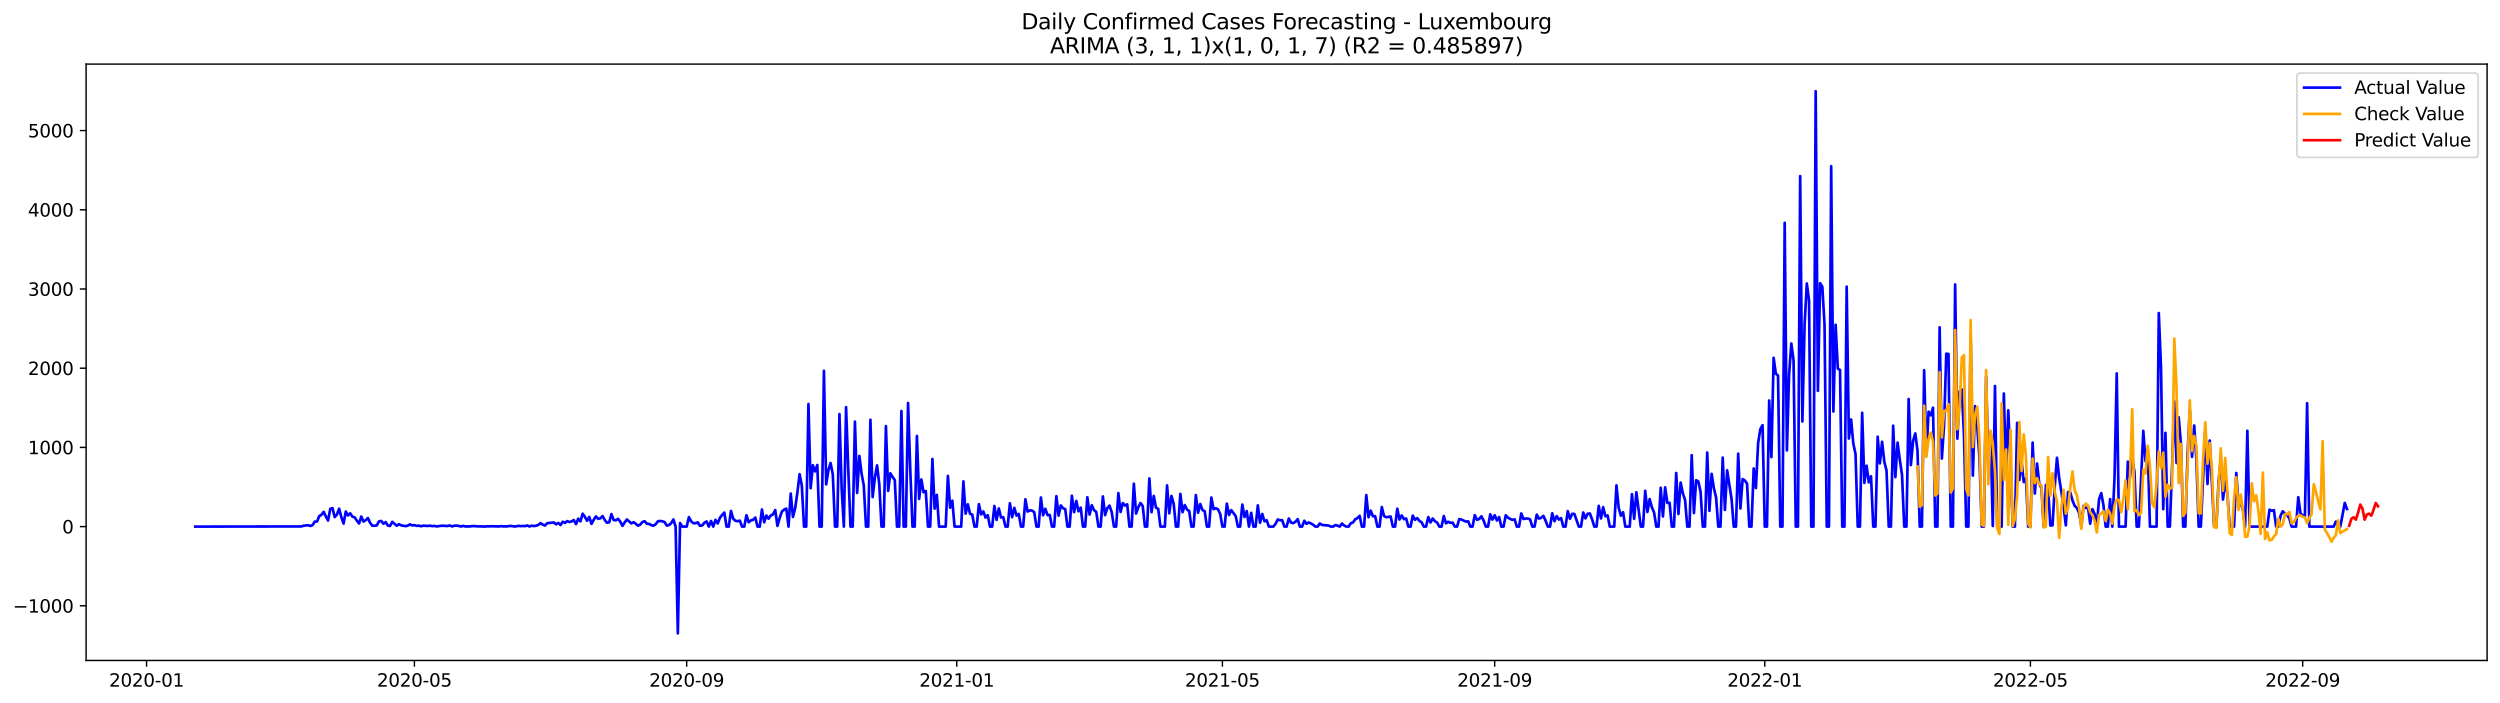 <?xml version="1.0" encoding="utf-8" standalone="no"?>
<!DOCTYPE svg PUBLIC "-//W3C//DTD SVG 1.1//EN"
  "http://www.w3.org/Graphics/SVG/1.1/DTD/svg11.dtd">
<svg xmlns:xlink="http://www.w3.org/1999/xlink" width="1394.43pt" height="392.274pt" viewBox="0 0 1394.43 392.274" xmlns="http://www.w3.org/2000/svg" version="1.1">
 <defs>
  <style type="text/css">*{stroke-linejoin: round; stroke-linecap: butt}</style>
 </defs>
 <g id="figure_1">
  <g id="patch_1">
   <path d="M 0 392.274 
L 1394.43 392.274 
L 1394.43 0 
L 0 0 
z
" style="fill: #ffffff"/>
  </g>
  <g id="axes_1">
   <g id="patch_2">
    <path d="M 48.03 368.396 
L 1387.23 368.396 
L 1387.23 35.755 
L 48.03 35.755 
z
" style="fill: #ffffff"/>
   </g>
   <g id="matplotlib.axis_1">
    <g id="xtick_1">
     <g id="line2d_1">
      <defs>
       <path id="m4e2fe76918" d="M 0 0 
L 0 3.5 
" style="stroke: #000000; stroke-width: 0.8"/>
      </defs>
      <g>
       <use xlink:href="#m4e2fe76918" x="81.738" y="368.396" style="stroke: #000000; stroke-width: 0.8"/>
      </g>
     </g>
     <g id="text_1">
      <!-- 2020-01 -->
      <g transform="translate(60.847 382.994)scale(0.1 -0.1)">
       <defs>
        <path id="DejaVuSans-32" d="M 1228 531 
L 3431 531 
L 3431 0 
L 469 0 
L 469 531 
Q 828 903 1448 1529 
Q 2069 2156 2228 2338 
Q 2531 2678 2651 2914 
Q 2772 3150 2772 3378 
Q 2772 3750 2511 3984 
Q 2250 4219 1831 4219 
Q 1534 4219 1204 4116 
Q 875 4013 500 3803 
L 500 4441 
Q 881 4594 1212 4672 
Q 1544 4750 1819 4750 
Q 2544 4750 2975 4387 
Q 3406 4025 3406 3419 
Q 3406 3131 3298 2873 
Q 3191 2616 2906 2266 
Q 2828 2175 2409 1742 
Q 1991 1309 1228 531 
z
" transform="scale(0.016)"/>
        <path id="DejaVuSans-30" d="M 2034 4250 
Q 1547 4250 1301 3770 
Q 1056 3291 1056 2328 
Q 1056 1369 1301 889 
Q 1547 409 2034 409 
Q 2525 409 2770 889 
Q 3016 1369 3016 2328 
Q 3016 3291 2770 3770 
Q 2525 4250 2034 4250 
z
M 2034 4750 
Q 2819 4750 3233 4129 
Q 3647 3509 3647 2328 
Q 3647 1150 3233 529 
Q 2819 -91 2034 -91 
Q 1250 -91 836 529 
Q 422 1150 422 2328 
Q 422 3509 836 4129 
Q 1250 4750 2034 4750 
z
" transform="scale(0.016)"/>
        <path id="DejaVuSans-2d" d="M 313 2009 
L 1997 2009 
L 1997 1497 
L 313 1497 
L 313 2009 
z
" transform="scale(0.016)"/>
        <path id="DejaVuSans-31" d="M 794 531 
L 1825 531 
L 1825 4091 
L 703 3866 
L 703 4441 
L 1819 4666 
L 2450 4666 
L 2450 531 
L 3481 531 
L 3481 0 
L 794 0 
L 794 531 
z
" transform="scale(0.016)"/>
       </defs>
       <use xlink:href="#DejaVuSans-32"/>
       <use xlink:href="#DejaVuSans-30" x="63.623"/>
       <use xlink:href="#DejaVuSans-32" x="127.246"/>
       <use xlink:href="#DejaVuSans-30" x="190.869"/>
       <use xlink:href="#DejaVuSans-2d" x="254.492"/>
       <use xlink:href="#DejaVuSans-30" x="290.576"/>
       <use xlink:href="#DejaVuSans-31" x="354.199"/>
      </g>
     </g>
    </g>
    <g id="xtick_2">
     <g id="line2d_2">
      <g>
       <use xlink:href="#m4e2fe76918" x="231.142" y="368.396" style="stroke: #000000; stroke-width: 0.8"/>
      </g>
     </g>
     <g id="text_2">
      <!-- 2020-05 -->
      <g transform="translate(210.25 382.994)scale(0.1 -0.1)">
       <defs>
        <path id="DejaVuSans-35" d="M 691 4666 
L 3169 4666 
L 3169 4134 
L 1269 4134 
L 1269 2991 
Q 1406 3038 1543 3061 
Q 1681 3084 1819 3084 
Q 2600 3084 3056 2656 
Q 3513 2228 3513 1497 
Q 3513 744 3044 326 
Q 2575 -91 1722 -91 
Q 1428 -91 1123 -41 
Q 819 9 494 109 
L 494 744 
Q 775 591 1075 516 
Q 1375 441 1709 441 
Q 2250 441 2565 725 
Q 2881 1009 2881 1497 
Q 2881 1984 2565 2268 
Q 2250 2553 1709 2553 
Q 1456 2553 1204 2497 
Q 953 2441 691 2322 
L 691 4666 
z
" transform="scale(0.016)"/>
       </defs>
       <use xlink:href="#DejaVuSans-32"/>
       <use xlink:href="#DejaVuSans-30" x="63.623"/>
       <use xlink:href="#DejaVuSans-32" x="127.246"/>
       <use xlink:href="#DejaVuSans-30" x="190.869"/>
       <use xlink:href="#DejaVuSans-2d" x="254.492"/>
       <use xlink:href="#DejaVuSans-30" x="290.576"/>
       <use xlink:href="#DejaVuSans-35" x="354.199"/>
      </g>
     </g>
    </g>
    <g id="xtick_3">
     <g id="line2d_3">
      <g>
       <use xlink:href="#m4e2fe76918" x="383.015" y="368.396" style="stroke: #000000; stroke-width: 0.8"/>
      </g>
     </g>
     <g id="text_3">
      <!-- 2020-09 -->
      <g transform="translate(362.123 382.994)scale(0.1 -0.1)">
       <defs>
        <path id="DejaVuSans-39" d="M 703 97 
L 703 672 
Q 941 559 1184 500 
Q 1428 441 1663 441 
Q 2288 441 2617 861 
Q 2947 1281 2994 2138 
Q 2813 1869 2534 1725 
Q 2256 1581 1919 1581 
Q 1219 1581 811 2004 
Q 403 2428 403 3163 
Q 403 3881 828 4315 
Q 1253 4750 1959 4750 
Q 2769 4750 3195 4129 
Q 3622 3509 3622 2328 
Q 3622 1225 3098 567 
Q 2575 -91 1691 -91 
Q 1453 -91 1209 -44 
Q 966 3 703 97 
z
M 1959 2075 
Q 2384 2075 2632 2365 
Q 2881 2656 2881 3163 
Q 2881 3666 2632 3958 
Q 2384 4250 1959 4250 
Q 1534 4250 1286 3958 
Q 1038 3666 1038 3163 
Q 1038 2656 1286 2365 
Q 1534 2075 1959 2075 
z
" transform="scale(0.016)"/>
       </defs>
       <use xlink:href="#DejaVuSans-32"/>
       <use xlink:href="#DejaVuSans-30" x="63.623"/>
       <use xlink:href="#DejaVuSans-32" x="127.246"/>
       <use xlink:href="#DejaVuSans-30" x="190.869"/>
       <use xlink:href="#DejaVuSans-2d" x="254.492"/>
       <use xlink:href="#DejaVuSans-30" x="290.576"/>
       <use xlink:href="#DejaVuSans-39" x="354.199"/>
      </g>
     </g>
    </g>
    <g id="xtick_4">
     <g id="line2d_4">
      <g>
       <use xlink:href="#m4e2fe76918" x="533.653" y="368.396" style="stroke: #000000; stroke-width: 0.8"/>
      </g>
     </g>
     <g id="text_4">
      <!-- 2021-01 -->
      <g transform="translate(512.762 382.994)scale(0.1 -0.1)">
       <use xlink:href="#DejaVuSans-32"/>
       <use xlink:href="#DejaVuSans-30" x="63.623"/>
       <use xlink:href="#DejaVuSans-32" x="127.246"/>
       <use xlink:href="#DejaVuSans-31" x="190.869"/>
       <use xlink:href="#DejaVuSans-2d" x="254.492"/>
       <use xlink:href="#DejaVuSans-30" x="290.576"/>
       <use xlink:href="#DejaVuSans-31" x="354.199"/>
      </g>
     </g>
    </g>
    <g id="xtick_5">
     <g id="line2d_5">
      <g>
       <use xlink:href="#m4e2fe76918" x="681.822" y="368.396" style="stroke: #000000; stroke-width: 0.8"/>
      </g>
     </g>
     <g id="text_5">
      <!-- 2021-05 -->
      <g transform="translate(660.931 382.994)scale(0.1 -0.1)">
       <use xlink:href="#DejaVuSans-32"/>
       <use xlink:href="#DejaVuSans-30" x="63.623"/>
       <use xlink:href="#DejaVuSans-32" x="127.246"/>
       <use xlink:href="#DejaVuSans-31" x="190.869"/>
       <use xlink:href="#DejaVuSans-2d" x="254.492"/>
       <use xlink:href="#DejaVuSans-30" x="290.576"/>
       <use xlink:href="#DejaVuSans-35" x="354.199"/>
      </g>
     </g>
    </g>
    <g id="xtick_6">
     <g id="line2d_6">
      <g>
       <use xlink:href="#m4e2fe76918" x="833.695" y="368.396" style="stroke: #000000; stroke-width: 0.8"/>
      </g>
     </g>
     <g id="text_6">
      <!-- 2021-09 -->
      <g transform="translate(812.804 382.994)scale(0.1 -0.1)">
       <use xlink:href="#DejaVuSans-32"/>
       <use xlink:href="#DejaVuSans-30" x="63.623"/>
       <use xlink:href="#DejaVuSans-32" x="127.246"/>
       <use xlink:href="#DejaVuSans-31" x="190.869"/>
       <use xlink:href="#DejaVuSans-2d" x="254.492"/>
       <use xlink:href="#DejaVuSans-30" x="290.576"/>
       <use xlink:href="#DejaVuSans-39" x="354.199"/>
      </g>
     </g>
    </g>
    <g id="xtick_7">
     <g id="line2d_7">
      <g>
       <use xlink:href="#m4e2fe76918" x="984.334" y="368.396" style="stroke: #000000; stroke-width: 0.8"/>
      </g>
     </g>
     <g id="text_7">
      <!-- 2022-01 -->
      <g transform="translate(963.442 382.994)scale(0.1 -0.1)">
       <use xlink:href="#DejaVuSans-32"/>
       <use xlink:href="#DejaVuSans-30" x="63.623"/>
       <use xlink:href="#DejaVuSans-32" x="127.246"/>
       <use xlink:href="#DejaVuSans-32" x="190.869"/>
       <use xlink:href="#DejaVuSans-2d" x="254.492"/>
       <use xlink:href="#DejaVuSans-30" x="290.576"/>
       <use xlink:href="#DejaVuSans-31" x="354.199"/>
      </g>
     </g>
    </g>
    <g id="xtick_8">
     <g id="line2d_8">
      <g>
       <use xlink:href="#m4e2fe76918" x="1132.503" y="368.396" style="stroke: #000000; stroke-width: 0.8"/>
      </g>
     </g>
     <g id="text_8">
      <!-- 2022-05 -->
      <g transform="translate(1111.611 382.994)scale(0.1 -0.1)">
       <use xlink:href="#DejaVuSans-32"/>
       <use xlink:href="#DejaVuSans-30" x="63.623"/>
       <use xlink:href="#DejaVuSans-32" x="127.246"/>
       <use xlink:href="#DejaVuSans-32" x="190.869"/>
       <use xlink:href="#DejaVuSans-2d" x="254.492"/>
       <use xlink:href="#DejaVuSans-30" x="290.576"/>
       <use xlink:href="#DejaVuSans-35" x="354.199"/>
      </g>
     </g>
    </g>
    <g id="xtick_9">
     <g id="line2d_9">
      <g>
       <use xlink:href="#m4e2fe76918" x="1284.376" y="368.396" style="stroke: #000000; stroke-width: 0.8"/>
      </g>
     </g>
     <g id="text_9">
      <!-- 2022-09 -->
      <g transform="translate(1263.484 382.994)scale(0.1 -0.1)">
       <use xlink:href="#DejaVuSans-32"/>
       <use xlink:href="#DejaVuSans-30" x="63.623"/>
       <use xlink:href="#DejaVuSans-32" x="127.246"/>
       <use xlink:href="#DejaVuSans-32" x="190.869"/>
       <use xlink:href="#DejaVuSans-2d" x="254.492"/>
       <use xlink:href="#DejaVuSans-30" x="290.576"/>
       <use xlink:href="#DejaVuSans-39" x="354.199"/>
      </g>
     </g>
    </g>
   </g>
   <g id="matplotlib.axis_2">
    <g id="ytick_1">
     <g id="line2d_10">
      <defs>
       <path id="m602d91c4e3" d="M 0 0 
L -3.5 0 
" style="stroke: #000000; stroke-width: 0.8"/>
      </defs>
      <g>
       <use xlink:href="#m602d91c4e3" x="48.03" y="337.901" style="stroke: #000000; stroke-width: 0.8"/>
      </g>
     </g>
     <g id="text_10">
      <!-- −1000 -->
      <g transform="translate(7.2 341.701)scale(0.1 -0.1)">
       <defs>
        <path id="DejaVuSans-2212" d="M 678 2272 
L 4684 2272 
L 4684 1741 
L 678 1741 
L 678 2272 
z
" transform="scale(0.016)"/>
       </defs>
       <use xlink:href="#DejaVuSans-2212"/>
       <use xlink:href="#DejaVuSans-31" x="83.789"/>
       <use xlink:href="#DejaVuSans-30" x="147.412"/>
       <use xlink:href="#DejaVuSans-30" x="211.035"/>
       <use xlink:href="#DejaVuSans-30" x="274.658"/>
      </g>
     </g>
    </g>
    <g id="ytick_2">
     <g id="line2d_11">
      <g>
       <use xlink:href="#m602d91c4e3" x="48.03" y="293.723" style="stroke: #000000; stroke-width: 0.8"/>
      </g>
     </g>
     <g id="text_11">
      <!-- 0 -->
      <g transform="translate(34.667 297.522)scale(0.1 -0.1)">
       <use xlink:href="#DejaVuSans-30"/>
      </g>
     </g>
    </g>
    <g id="ytick_3">
     <g id="line2d_12">
      <g>
       <use xlink:href="#m602d91c4e3" x="48.03" y="249.545" style="stroke: #000000; stroke-width: 0.8"/>
      </g>
     </g>
     <g id="text_12">
      <!-- 1000 -->
      <g transform="translate(15.58 253.344)scale(0.1 -0.1)">
       <use xlink:href="#DejaVuSans-31"/>
       <use xlink:href="#DejaVuSans-30" x="63.623"/>
       <use xlink:href="#DejaVuSans-30" x="127.246"/>
       <use xlink:href="#DejaVuSans-30" x="190.869"/>
      </g>
     </g>
    </g>
    <g id="ytick_4">
     <g id="line2d_13">
      <g>
       <use xlink:href="#m602d91c4e3" x="48.03" y="205.367" style="stroke: #000000; stroke-width: 0.8"/>
      </g>
     </g>
     <g id="text_13">
      <!-- 2000 -->
      <g transform="translate(15.58 209.166)scale(0.1 -0.1)">
       <use xlink:href="#DejaVuSans-32"/>
       <use xlink:href="#DejaVuSans-30" x="63.623"/>
       <use xlink:href="#DejaVuSans-30" x="127.246"/>
       <use xlink:href="#DejaVuSans-30" x="190.869"/>
      </g>
     </g>
    </g>
    <g id="ytick_5">
     <g id="line2d_14">
      <g>
       <use xlink:href="#m602d91c4e3" x="48.03" y="161.189" style="stroke: #000000; stroke-width: 0.8"/>
      </g>
     </g>
     <g id="text_14">
      <!-- 3000 -->
      <g transform="translate(15.58 164.988)scale(0.1 -0.1)">
       <defs>
        <path id="DejaVuSans-33" d="M 2597 2516 
Q 3050 2419 3304 2112 
Q 3559 1806 3559 1356 
Q 3559 666 3084 287 
Q 2609 -91 1734 -91 
Q 1441 -91 1130 -33 
Q 819 25 488 141 
L 488 750 
Q 750 597 1062 519 
Q 1375 441 1716 441 
Q 2309 441 2620 675 
Q 2931 909 2931 1356 
Q 2931 1769 2642 2001 
Q 2353 2234 1838 2234 
L 1294 2234 
L 1294 2753 
L 1863 2753 
Q 2328 2753 2575 2939 
Q 2822 3125 2822 3475 
Q 2822 3834 2567 4026 
Q 2313 4219 1838 4219 
Q 1578 4219 1281 4162 
Q 984 4106 628 3988 
L 628 4550 
Q 988 4650 1302 4700 
Q 1616 4750 1894 4750 
Q 2613 4750 3031 4423 
Q 3450 4097 3450 3541 
Q 3450 3153 3228 2886 
Q 3006 2619 2597 2516 
z
" transform="scale(0.016)"/>
       </defs>
       <use xlink:href="#DejaVuSans-33"/>
       <use xlink:href="#DejaVuSans-30" x="63.623"/>
       <use xlink:href="#DejaVuSans-30" x="127.246"/>
       <use xlink:href="#DejaVuSans-30" x="190.869"/>
      </g>
     </g>
    </g>
    <g id="ytick_6">
     <g id="line2d_15">
      <g>
       <use xlink:href="#m602d91c4e3" x="48.03" y="117.01" style="stroke: #000000; stroke-width: 0.8"/>
      </g>
     </g>
     <g id="text_15">
      <!-- 4000 -->
      <g transform="translate(15.58 120.81)scale(0.1 -0.1)">
       <defs>
        <path id="DejaVuSans-34" d="M 2419 4116 
L 825 1625 
L 2419 1625 
L 2419 4116 
z
M 2253 4666 
L 3047 4666 
L 3047 1625 
L 3713 1625 
L 3713 1100 
L 3047 1100 
L 3047 0 
L 2419 0 
L 2419 1100 
L 313 1100 
L 313 1709 
L 2253 4666 
z
" transform="scale(0.016)"/>
       </defs>
       <use xlink:href="#DejaVuSans-34"/>
       <use xlink:href="#DejaVuSans-30" x="63.623"/>
       <use xlink:href="#DejaVuSans-30" x="127.246"/>
       <use xlink:href="#DejaVuSans-30" x="190.869"/>
      </g>
     </g>
    </g>
    <g id="ytick_7">
     <g id="line2d_16">
      <g>
       <use xlink:href="#m602d91c4e3" x="48.03" y="72.832" style="stroke: #000000; stroke-width: 0.8"/>
      </g>
     </g>
     <g id="text_16">
      <!-- 5000 -->
      <g transform="translate(15.58 76.631)scale(0.1 -0.1)">
       <use xlink:href="#DejaVuSans-35"/>
       <use xlink:href="#DejaVuSans-30" x="63.623"/>
       <use xlink:href="#DejaVuSans-30" x="127.246"/>
       <use xlink:href="#DejaVuSans-30" x="190.869"/>
      </g>
     </g>
    </g>
   </g>
   <g id="line2d_17">
    <path d="M 108.902 293.723 
L 168.17 293.635 
L 169.405 293.193 
L 171.874 292.972 
L 173.109 293.37 
L 174.344 292.928 
L 175.578 290.94 
L 176.813 290.94 
L 178.048 287.892 
L 179.283 287.141 
L 180.517 285.506 
L 181.752 288.068 
L 182.987 290.322 
L 184.222 283.827 
L 185.456 283.386 
L 186.691 288.422 
L 187.926 287.008 
L 189.161 283.739 
L 190.395 288.466 
L 191.63 292.044 
L 192.865 285.329 
L 194.1 287.494 
L 195.334 286.301 
L 196.569 288.201 
L 197.804 288.554 
L 199.039 290.41 
L 200.273 292 
L 201.508 288.113 
L 202.743 290.896 
L 203.977 290.145 
L 205.212 288.952 
L 206.447 291.647 
L 207.682 293.237 
L 208.916 293.237 
L 210.151 293.061 
L 211.386 290.807 
L 212.621 290.587 
L 213.855 292.133 
L 215.09 291.205 
L 216.325 293.149 
L 217.56 293.37 
L 218.794 291.073 
L 221.264 293.237 
L 222.499 292.398 
L 223.733 293.016 
L 226.203 293.458 
L 227.438 293.193 
L 228.672 292.486 
L 229.907 293.061 
L 231.142 292.928 
L 232.377 293.281 
L 233.611 293.193 
L 234.846 293.547 
L 236.081 293.193 
L 238.55 293.37 
L 239.785 293.193 
L 241.02 293.458 
L 242.254 293.326 
L 243.489 293.635 
L 245.959 293.281 
L 247.193 293.237 
L 249.663 293.414 
L 250.898 293.061 
L 252.132 293.635 
L 253.367 293.237 
L 254.602 293.149 
L 255.837 293.326 
L 257.071 293.679 
L 258.306 293.326 
L 259.541 293.635 
L 262.01 293.635 
L 263.245 293.458 
L 264.48 293.414 
L 265.715 293.547 
L 268.184 293.635 
L 270.653 293.679 
L 271.888 293.547 
L 273.123 293.591 
L 274.358 293.502 
L 275.592 293.591 
L 276.827 293.547 
L 278.062 293.679 
L 279.297 293.458 
L 280.531 293.591 
L 283.001 293.591 
L 284.236 293.37 
L 285.47 293.414 
L 286.705 293.635 
L 287.94 293.591 
L 289.175 293.281 
L 290.409 293.458 
L 291.644 293.37 
L 292.879 293.458 
L 294.114 293.061 
L 295.348 293.679 
L 296.583 293.193 
L 297.818 293.414 
L 299.053 293.237 
L 300.287 292.751 
L 301.522 291.779 
L 302.757 292.619 
L 303.991 293.105 
L 305.226 291.824 
L 308.93 291.426 
L 310.165 292.442 
L 311.4 291.691 
L 312.635 292.84 
L 313.869 291.028 
L 315.104 291.647 
L 316.339 290.675 
L 317.574 291.161 
L 318.808 290.852 
L 320.043 290.056 
L 321.278 292.354 
L 322.513 289.305 
L 323.747 290.807 
L 324.982 286.522 
L 326.217 288.245 
L 327.452 290.454 
L 328.686 288.333 
L 329.921 292.221 
L 331.156 289.924 
L 332.391 288.024 
L 333.625 289.394 
L 334.86 289.129 
L 336.095 287.848 
L 337.329 290.056 
L 338.564 291.559 
L 339.799 291.338 
L 341.034 286.743 
L 342.268 290.056 
L 343.503 290.233 
L 344.738 289.394 
L 345.973 290.984 
L 347.207 293.326 
L 348.442 291.382 
L 349.677 289.747 
L 352.146 291.956 
L 353.381 291.249 
L 354.616 292.133 
L 355.851 293.237 
L 357.085 292.575 
L 358.32 291.161 
L 359.555 290.719 
L 360.79 292.089 
L 362.024 292.221 
L 363.259 292.884 
L 364.494 293.237 
L 365.729 292.398 
L 366.963 290.763 
L 368.198 290.587 
L 369.433 290.763 
L 370.667 291.161 
L 371.902 293.149 
L 373.137 292.884 
L 374.372 291.779 
L 375.606 289.747 
L 376.841 293.723 
L 378.076 353.276 
L 379.311 291.735 
L 380.545 293.723 
L 383.015 293.723 
L 384.25 288.422 
L 385.484 290.807 
L 386.719 291.824 
L 387.954 291.868 
L 389.189 291.338 
L 390.423 293.281 
L 391.658 293.105 
L 392.893 291.559 
L 394.128 290.852 
L 395.362 293.723 
L 396.597 290.587 
L 397.832 293.723 
L 399.067 289.968 
L 400.301 291.956 
L 401.536 288.864 
L 402.771 287.229 
L 404.005 285.904 
L 405.24 293.723 
L 406.475 293.723 
L 407.71 284.976 
L 408.944 289.305 
L 410.179 290.454 
L 411.414 290.719 
L 412.649 290.41 
L 413.883 293.723 
L 415.118 293.723 
L 416.353 287.406 
L 417.588 291.293 
L 418.822 290.277 
L 420.057 289.924 
L 421.292 288.687 
L 422.527 293.723 
L 423.761 293.723 
L 424.996 284.181 
L 426.231 291.338 
L 427.466 287.538 
L 428.7 289.305 
L 429.935 287.494 
L 431.17 286.92 
L 432.405 284.534 
L 433.639 293.326 
L 434.874 288.908 
L 436.109 285.329 
L 437.343 284.269 
L 438.578 283.695 
L 439.813 293.723 
L 441.048 275.301 
L 442.282 288.333 
L 443.517 283.518 
L 444.752 274.727 
L 445.987 264.477 
L 447.221 270.839 
L 448.456 293.723 
L 449.691 293.723 
L 450.926 225.335 
L 452.16 272.297 
L 453.395 259.485 
L 454.63 262.931 
L 455.865 259.353 
L 457.099 293.723 
L 458.334 293.723 
L 459.569 206.825 
L 460.804 270.176 
L 462.038 262.357 
L 463.273 258.248 
L 464.508 264.61 
L 465.743 293.723 
L 466.977 293.723 
L 468.212 230.946 
L 469.447 272.385 
L 470.682 293.723 
L 471.916 227.102 
L 473.151 262.224 
L 474.386 293.723 
L 475.62 293.723 
L 476.855 235.187 
L 478.09 274.947 
L 479.325 254.316 
L 480.559 264.124 
L 481.794 270.795 
L 483.029 293.723 
L 484.264 293.723 
L 485.498 234.127 
L 486.733 277.245 
L 487.968 266.509 
L 489.203 259.573 
L 490.437 270.044 
L 491.672 293.723 
L 492.907 293.723 
L 494.142 237.661 
L 495.376 273.799 
L 496.611 263.991 
L 497.846 266.023 
L 499.081 267.746 
L 500.315 293.723 
L 501.55 293.723 
L 502.785 229.267 
L 504.02 293.723 
L 505.254 293.723 
L 506.489 224.761 
L 507.724 262.003 
L 508.958 293.723 
L 510.193 293.723 
L 511.428 243.139 
L 512.663 278.261 
L 513.897 267.437 
L 515.132 274.55 
L 516.367 273.887 
L 517.602 293.723 
L 518.836 293.723 
L 520.071 255.995 
L 521.306 283.695 
L 522.541 276.052 
L 523.775 293.723 
L 527.48 293.723 
L 528.714 265.449 
L 529.949 283.165 
L 531.184 279.277 
L 532.419 293.723 
L 536.123 293.723 
L 537.358 268.497 
L 538.592 286.522 
L 539.827 281.309 
L 541.062 286.566 
L 542.296 287.008 
L 543.531 293.723 
L 544.766 293.723 
L 546.001 281.221 
L 547.235 286.92 
L 548.47 285.285 
L 549.705 288.687 
L 550.94 287.362 
L 552.174 293.723 
L 553.409 293.723 
L 554.644 282.237 
L 555.879 289.968 
L 557.113 283.606 
L 558.348 288.643 
L 559.583 288.466 
L 560.818 293.723 
L 562.052 293.723 
L 563.287 280.691 
L 564.522 288.466 
L 565.757 283.253 
L 566.991 287.582 
L 568.226 286.655 
L 569.461 293.723 
L 570.696 293.723 
L 571.93 278.482 
L 573.165 285.329 
L 574.4 284.667 
L 575.634 284.799 
L 576.869 285.683 
L 578.104 293.723 
L 579.339 293.723 
L 580.573 277.51 
L 581.808 287.406 
L 583.043 283.783 
L 584.278 287.317 
L 585.512 287.229 
L 586.747 293.723 
L 587.982 293.723 
L 589.217 276.759 
L 590.451 287.582 
L 591.686 281.928 
L 592.921 283.43 
L 594.156 284.004 
L 595.39 293.723 
L 596.625 293.723 
L 597.86 276.494 
L 599.095 285.683 
L 600.329 279.409 
L 601.564 285.197 
L 602.799 283.165 
L 604.034 293.723 
L 605.268 293.723 
L 606.503 277.377 
L 607.738 287.008 
L 608.972 281.795 
L 610.207 284.534 
L 611.442 285.506 
L 612.677 293.723 
L 613.911 293.723 
L 615.146 276.891 
L 616.381 287.317 
L 617.616 283.386 
L 618.85 282.016 
L 620.085 285.683 
L 621.32 293.723 
L 622.555 293.723 
L 623.789 275.036 
L 625.024 285.55 
L 626.259 280.602 
L 627.494 281.972 
L 628.728 281.309 
L 629.963 293.723 
L 631.198 293.723 
L 632.433 269.779 
L 633.667 286.434 
L 634.902 282.9 
L 636.137 280.558 
L 637.372 282.237 
L 638.606 293.723 
L 639.841 293.723 
L 641.076 266.863 
L 642.31 285.683 
L 643.545 276.626 
L 644.78 283.165 
L 646.015 283.827 
L 647.249 293.723 
L 649.719 293.723 
L 650.954 270.751 
L 652.188 286.301 
L 653.423 276.626 
L 654.658 281.044 
L 655.893 293.723 
L 657.127 293.723 
L 658.362 275.478 
L 659.597 285.683 
L 660.832 281.707 
L 662.066 284.225 
L 663.301 285.02 
L 664.536 293.723 
L 665.771 293.723 
L 667.005 276.14 
L 668.24 285.992 
L 669.475 281.132 
L 670.71 284.49 
L 671.944 285.153 
L 673.179 293.723 
L 674.414 293.723 
L 675.648 277.51 
L 676.883 284.004 
L 678.118 283.474 
L 679.353 284.048 
L 680.587 286.655 
L 681.822 293.723 
L 683.057 293.723 
L 684.292 280.912 
L 685.526 287.229 
L 686.761 284.534 
L 689.231 287.848 
L 690.465 293.723 
L 691.7 293.723 
L 692.935 281.442 
L 694.17 288.378 
L 695.404 285.064 
L 696.639 293.723 
L 697.874 286.036 
L 699.109 293.723 
L 700.343 293.723 
L 701.578 281.883 
L 702.813 291.559 
L 704.048 286.699 
L 705.282 290.763 
L 706.517 290.189 
L 707.752 293.723 
L 710.221 293.723 
L 711.456 292.221 
L 712.691 289.747 
L 713.925 290.189 
L 715.16 290.145 
L 716.395 293.723 
L 717.63 293.723 
L 718.864 289.217 
L 720.099 291.47 
L 721.334 291.779 
L 722.569 291.028 
L 723.803 289.57 
L 725.038 293.723 
L 726.273 293.723 
L 727.508 290.454 
L 728.742 292.177 
L 729.977 291.426 
L 731.212 291.956 
L 732.447 292.707 
L 733.681 293.723 
L 734.916 293.723 
L 736.151 292 
L 737.386 292.796 
L 741.09 293.149 
L 742.325 293.723 
L 743.559 293.723 
L 744.794 292.884 
L 746.029 293.193 
L 747.263 293.723 
L 748.498 292 
L 749.733 293.105 
L 750.968 293.723 
L 752.202 293.723 
L 753.437 291.868 
L 754.672 291.382 
L 755.907 289.659 
L 757.141 288.952 
L 758.376 287.715 
L 759.611 293.723 
L 760.846 293.723 
L 762.08 276.14 
L 763.315 288.51 
L 764.55 284.843 
L 765.785 287.936 
L 767.019 287.936 
L 768.254 293.723 
L 769.489 293.723 
L 770.724 282.811 
L 771.958 287.803 
L 773.193 288.51 
L 775.663 288.113 
L 776.897 293.723 
L 778.132 293.723 
L 779.367 283.739 
L 780.601 289.791 
L 781.836 287.494 
L 783.071 289.57 
L 784.306 289.173 
L 785.54 293.723 
L 786.775 293.723 
L 788.01 287.582 
L 789.245 289.924 
L 790.479 288.996 
L 791.714 290.542 
L 792.949 291.338 
L 794.184 293.723 
L 795.418 293.723 
L 796.653 288.422 
L 797.888 291.426 
L 799.123 289.217 
L 800.357 290.719 
L 801.592 291.514 
L 802.827 293.723 
L 804.062 293.723 
L 805.296 287.848 
L 806.531 291.868 
L 807.766 291.028 
L 809.001 291.647 
L 810.235 291.514 
L 811.47 293.723 
L 812.705 293.723 
L 813.939 289.526 
L 815.174 289.791 
L 817.644 290.94 
L 818.878 290.763 
L 820.113 293.723 
L 821.348 293.723 
L 822.583 287.317 
L 823.817 289.924 
L 825.052 289.482 
L 826.287 287.98 
L 827.522 290.41 
L 828.756 293.723 
L 829.991 293.723 
L 831.226 286.876 
L 832.461 289.836 
L 833.695 287.362 
L 834.93 290.322 
L 836.165 288.378 
L 837.4 293.723 
L 838.634 293.723 
L 839.869 287.406 
L 841.104 288.731 
L 842.339 289.438 
L 843.573 289.968 
L 844.808 289.659 
L 846.043 293.723 
L 847.277 293.723 
L 848.512 286.39 
L 849.747 289.482 
L 850.982 289.217 
L 852.216 289.217 
L 853.451 289.703 
L 854.686 293.723 
L 855.921 293.723 
L 857.155 287.052 
L 858.39 289.261 
L 859.625 288.819 
L 860.86 287.715 
L 862.094 290.454 
L 863.329 293.723 
L 864.564 293.723 
L 865.799 286.301 
L 867.033 290.719 
L 868.268 287.892 
L 869.503 289.791 
L 870.738 288.996 
L 871.972 293.723 
L 873.207 293.723 
L 874.442 285.108 
L 875.677 289.35 
L 876.911 286.611 
L 878.146 286.655 
L 880.615 293.723 
L 881.85 293.723 
L 883.085 285.86 
L 884.32 289.129 
L 885.554 286.522 
L 886.789 286.434 
L 888.024 289.659 
L 889.259 293.723 
L 890.493 293.723 
L 891.728 282.149 
L 892.963 289.173 
L 894.198 282.855 
L 895.432 287.936 
L 896.667 287.494 
L 897.902 293.723 
L 900.371 293.723 
L 901.606 270.706 
L 902.841 283.165 
L 904.076 287.627 
L 905.31 285.683 
L 906.545 293.723 
L 909.015 293.723 
L 910.249 275.654 
L 911.484 289.394 
L 912.719 274.594 
L 915.188 293.723 
L 916.423 293.723 
L 917.658 273.755 
L 918.892 285.55 
L 920.127 278.393 
L 921.362 282.988 
L 922.597 285.815 
L 923.831 293.723 
L 925.066 293.723 
L 926.301 272.076 
L 927.536 288.068 
L 928.77 271.855 
L 930.005 280.514 
L 931.24 280.47 
L 932.475 293.723 
L 933.709 293.723 
L 934.944 263.815 
L 936.179 286.699 
L 937.414 269.16 
L 938.648 275.124 
L 939.883 278.924 
L 941.118 293.723 
L 942.353 293.723 
L 943.587 253.874 
L 944.822 286.169 
L 946.057 267.879 
L 947.291 268.542 
L 948.526 274.373 
L 949.761 293.723 
L 950.996 293.723 
L 952.23 252.417 
L 953.465 284.932 
L 954.7 264.301 
L 955.935 272.253 
L 957.169 277.421 
L 958.404 293.723 
L 959.639 293.723 
L 960.874 255.244 
L 962.108 284.402 
L 963.343 262.313 
L 965.813 278.305 
L 967.047 293.723 
L 968.282 293.723 
L 969.517 253.035 
L 970.752 283.606 
L 971.986 267.216 
L 973.221 268.012 
L 974.456 269.734 
L 975.691 293.723 
L 976.925 293.723 
L 978.16 261.296 
L 979.395 272.253 
L 980.63 247.204 
L 981.864 239.384 
L 983.099 237.175 
L 984.334 293.723 
L 985.568 293.723 
L 986.803 223.391 
L 988.038 254.979 
L 989.273 199.579 
L 990.507 208.371 
L 991.742 209.564 
L 992.977 293.723 
L 994.212 293.723 
L 995.446 124.256 
L 996.681 251.224 
L 997.916 208.724 
L 999.151 191.583 
L 1000.385 200.816 
L 1001.62 293.723 
L 1002.855 293.723 
L 1004.09 98.235 
L 1005.324 235.099 
L 1006.559 180.98 
L 1007.794 158.096 
L 1009.029 167.55 
L 1010.263 293.723 
L 1011.498 293.723 
L 1012.733 50.876 
L 1013.968 218.002 
L 1015.202 157.964 
L 1016.437 159.907 
L 1017.672 180.98 
L 1018.906 293.723 
L 1020.141 293.723 
L 1021.376 92.712 
L 1022.611 229.532 
L 1023.845 181.157 
L 1025.08 205.632 
L 1026.315 206.339 
L 1027.55 293.723 
L 1028.784 293.723 
L 1030.019 159.863 
L 1031.254 244.597 
L 1032.489 233.994 
L 1033.723 247.336 
L 1034.958 253.212 
L 1036.193 293.723 
L 1037.428 293.723 
L 1038.662 230.239 
L 1039.897 269.337 
L 1041.132 259.75 
L 1042.367 269.028 
L 1043.601 265.626 
L 1044.836 293.723 
L 1046.071 293.723 
L 1047.306 243.581 
L 1048.54 258.469 
L 1049.775 246.408 
L 1051.01 257.541 
L 1052.244 262.445 
L 1053.479 293.723 
L 1054.714 293.723 
L 1055.949 237.44 
L 1057.183 266.112 
L 1058.418 246.894 
L 1059.653 256.393 
L 1060.888 264.875 
L 1062.122 293.723 
L 1063.357 293.723 
L 1064.592 222.552 
L 1065.827 259.397 
L 1067.061 245.922 
L 1068.296 241.77 
L 1069.531 251.4 
L 1070.766 293.723 
L 1072 293.723 
L 1073.235 206.471 
L 1074.47 253.654 
L 1075.705 229.665 
L 1076.939 231.653 
L 1078.174 227.412 
L 1079.409 293.723 
L 1080.644 293.723 
L 1081.878 182.571 
L 1083.113 255.774 
L 1084.348 236.998 
L 1085.582 197.282 
L 1086.817 197.459 
L 1088.052 293.723 
L 1089.287 293.723 
L 1090.521 158.67 
L 1091.756 244.685 
L 1092.991 218.223 
L 1094.226 217.207 
L 1095.46 243.007 
L 1096.695 293.723 
L 1097.93 293.723 
L 1099.165 187.21 
L 1100.399 265.272 
L 1101.634 226.528 
L 1102.869 238.545 
L 1104.104 255.642 
L 1105.338 293.723 
L 1106.573 293.723 
L 1107.808 209.961 
L 1109.043 259.397 
L 1110.277 241.195 
L 1111.512 293.37 
L 1112.747 215.307 
L 1113.982 293.723 
L 1116.451 293.723 
L 1117.686 219.504 
L 1118.92 263.77 
L 1120.155 228.87 
L 1121.39 257.099 
L 1122.625 293.723 
L 1123.859 293.723 
L 1125.094 235.85 
L 1126.329 267.746 
L 1127.564 257.409 
L 1128.798 268.895 
L 1130.033 266.863 
L 1131.268 293.723 
L 1132.503 293.723 
L 1133.737 246.85 
L 1134.972 275.257 
L 1136.207 258.513 
L 1137.442 269.734 
L 1138.676 272.297 
L 1139.911 293.723 
L 1141.146 270.485 
L 1142.381 272.562 
L 1143.615 293.149 
L 1144.85 293.016 
L 1146.085 271.369 
L 1147.32 255.332 
L 1148.554 266.642 
L 1149.789 274.373 
L 1151.024 282.855 
L 1152.258 293.016 
L 1153.493 274.462 
L 1154.728 274.638 
L 1155.963 279.1 
L 1157.197 282.193 
L 1158.432 283.253 
L 1159.667 286.257 
L 1160.902 293.149 
L 1162.136 282.193 
L 1163.371 283.341 
L 1164.606 282.9 
L 1165.841 292.089 
L 1167.075 283.96 
L 1168.31 286.655 
L 1169.545 293.061 
L 1170.78 278.526 
L 1172.014 275.036 
L 1173.249 281.795 
L 1174.484 293.723 
L 1175.719 293.723 
L 1176.953 278.393 
L 1178.188 293.723 
L 1179.423 266.333 
L 1180.658 208.283 
L 1181.892 293.723 
L 1185.596 293.723 
L 1186.831 257.497 
L 1188.066 266.112 
L 1189.301 255.951 
L 1190.535 263.152 
L 1191.77 293.723 
L 1193.005 293.723 
L 1195.474 240.312 
L 1196.709 257.276 
L 1197.944 251.135 
L 1199.179 293.723 
L 1202.883 293.723 
L 1204.118 174.619 
L 1205.352 205.19 
L 1206.587 284.004 
L 1207.822 241.416 
L 1209.057 293.723 
L 1210.291 293.723 
L 1211.526 260.501 
L 1212.761 223.877 
L 1213.996 258.248 
L 1215.23 232.801 
L 1216.465 247.601 
L 1217.7 293.723 
L 1218.935 293.723 
L 1220.169 253.123 
L 1221.404 228.737 
L 1222.639 254.802 
L 1223.873 237.352 
L 1225.108 256.834 
L 1226.343 293.723 
L 1227.578 293.723 
L 1230.047 240.003 
L 1231.282 269.955 
L 1232.517 245.702 
L 1234.986 293.723 
L 1236.221 293.723 
L 1237.456 268.497 
L 1238.69 256.569 
L 1239.925 278.614 
L 1241.16 268.63 
L 1242.395 275.478 
L 1243.629 293.723 
L 1246.099 293.723 
L 1247.334 263.815 
L 1248.568 281.132 
L 1249.803 280.779 
L 1251.038 284.269 
L 1252.273 293.723 
L 1253.507 240.268 
L 1254.742 293.723 
L 1264.62 293.723 
L 1265.855 284.269 
L 1267.089 284.888 
L 1268.324 284.578 
L 1269.559 293.723 
L 1270.794 293.723 
L 1272.028 287.671 
L 1273.263 285.153 
L 1274.498 286.566 
L 1275.733 287.406 
L 1276.967 289.261 
L 1278.202 293.723 
L 1280.672 293.723 
L 1281.906 277.333 
L 1283.141 286.345 
L 1284.376 287.494 
L 1285.611 287.892 
L 1286.845 224.894 
L 1288.08 293.723 
L 1301.662 293.723 
L 1302.897 290.94 
L 1304.132 293.723 
L 1305.366 293.723 
L 1307.836 280.514 
L 1309.071 283.916 
L 1309.071 283.916 
" clip-path="url(#p6074c4cad3)" style="fill: none; stroke: #0000ff; stroke-width: 1.5; stroke-linecap: square"/>
   </g>
   <g id="line2d_18">
    <path d="M 1069.531 260.157 
L 1070.766 282.655 
L 1072 281.755 
L 1073.235 226.282 
L 1074.47 254.842 
L 1075.705 244.889 
L 1076.939 241.243 
L 1078.174 246.301 
L 1079.409 276.359 
L 1080.644 275.373 
L 1081.878 207.552 
L 1083.113 244.024 
L 1084.348 229.133 
L 1085.582 229.097 
L 1086.817 225.395 
L 1088.052 274.718 
L 1089.287 272.412 
L 1090.521 184.101 
L 1091.756 239.418 
L 1092.991 227.527 
L 1094.226 199.398 
L 1095.46 198.072 
L 1096.695 272.828 
L 1097.93 276.296 
L 1099.165 178.497 
L 1100.399 249.339 
L 1101.634 231.167 
L 1102.869 226.901 
L 1104.104 245.824 
L 1105.338 292.67 
L 1106.573 293.34 
L 1107.808 206.393 
L 1109.043 270.061 
L 1110.277 240.211 
L 1111.512 247.347 
L 1112.747 262.945 
L 1113.982 294.554 
L 1115.216 297.824 
L 1116.451 224.94 
L 1117.686 267.748 
L 1118.92 250.724 
L 1120.155 292.686 
L 1121.39 239.742 
L 1122.625 293.431 
L 1123.859 289.421 
L 1125.094 276.478 
L 1126.329 235.423 
L 1127.564 262.773 
L 1128.798 242.357 
L 1130.033 254.523 
L 1131.268 292.147 
L 1132.503 294.174 
L 1133.737 255.799 
L 1134.972 269.495 
L 1136.207 266.692 
L 1137.442 270.298 
L 1138.676 270.672 
L 1139.911 294.191 
L 1141.146 293.665 
L 1142.381 254.854 
L 1143.615 276.471 
L 1144.85 263.952 
L 1146.085 274.38 
L 1147.32 279.773 
L 1148.554 300.019 
L 1149.789 282.886 
L 1151.024 273.264 
L 1152.258 286.5 
L 1153.493 283.483 
L 1154.728 271.945 
L 1155.963 262.969 
L 1157.197 273.464 
L 1158.432 276.193 
L 1159.667 283.341 
L 1160.902 294.989 
L 1162.136 282.859 
L 1163.371 280.871 
L 1164.606 281.931 
L 1165.841 285.677 
L 1167.075 287.378 
L 1168.31 290.449 
L 1169.545 296.973 
L 1170.78 287.211 
L 1172.014 286.444 
L 1173.249 285.143 
L 1174.484 290.662 
L 1175.719 284.202 
L 1176.953 286.37 
L 1178.188 292.056 
L 1179.423 281.851 
L 1180.658 278.569 
L 1181.892 278.948 
L 1183.127 285.774 
L 1184.362 278.568 
L 1185.596 267.997 
L 1186.831 284.168 
L 1188.066 265.445 
L 1189.301 228.256 
L 1190.535 285.235 
L 1191.77 284.484 
L 1193.005 287.379 
L 1194.24 285.92 
L 1195.474 261.962 
L 1196.709 264.134 
L 1197.944 248.579 
L 1199.179 259.947 
L 1200.413 280.862 
L 1201.648 282.979 
L 1202.883 269.305 
L 1204.118 251.786 
L 1205.352 261.132 
L 1206.587 252.445 
L 1207.822 277.157 
L 1209.057 270.37 
L 1210.291 272.698 
L 1211.526 271.861 
L 1212.761 188.853 
L 1213.996 215.746 
L 1215.23 269.458 
L 1216.465 247.633 
L 1217.7 287.759 
L 1218.935 286 
L 1220.169 260.596 
L 1221.404 223.32 
L 1222.639 251.588 
L 1223.873 243.164 
L 1225.108 248.603 
L 1226.343 286.184 
L 1227.578 286.346 
L 1228.812 256.365 
L 1230.047 235.474 
L 1231.282 258.637 
L 1232.517 247.215 
L 1233.751 261.997 
L 1234.986 293.985 
L 1236.221 294.402 
L 1237.456 271.192 
L 1238.69 250.087 
L 1239.925 273.684 
L 1241.16 255.418 
L 1242.395 274.994 
L 1243.629 297.327 
L 1244.864 298.449 
L 1246.099 277.867 
L 1247.334 266.211 
L 1248.568 284.449 
L 1249.803 275.866 
L 1251.038 284.422 
L 1252.273 299.398 
L 1253.507 299.308 
L 1254.742 293.399 
L 1255.977 269.538 
L 1257.211 279.607 
L 1258.446 276.278 
L 1259.681 284.986 
L 1260.916 297.734 
L 1262.15 263.579 
L 1263.385 300.596 
L 1264.62 296.886 
L 1265.855 301.35 
L 1267.089 301.146 
L 1268.324 299.22 
L 1269.559 297.883 
L 1270.794 289.252 
L 1272.028 293.739 
L 1273.263 292.446 
L 1274.498 286.795 
L 1275.733 286.782 
L 1276.967 285.575 
L 1278.202 291.809 
L 1279.437 291.297 
L 1280.672 288.873 
L 1281.906 287.659 
L 1283.141 287.44 
L 1284.376 288.233 
L 1285.611 288.622 
L 1286.845 291.867 
L 1288.08 288.821 
L 1289.315 286.925 
L 1290.549 270.055 
L 1291.784 274.451 
L 1293.019 279.53 
L 1294.254 284.082 
L 1295.488 246.085 
L 1296.723 295.471 
L 1297.958 297.346 
L 1299.193 299.59 
L 1300.427 302.124 
L 1301.662 299.969 
L 1302.897 298.504 
L 1304.132 290.286 
L 1305.366 297.359 
L 1306.601 296.524 
L 1309.071 295.174 
L 1309.071 295.174 
" clip-path="url(#p6074c4cad3)" style="fill: none; stroke: #ffa500; stroke-width: 1.5; stroke-linecap: square"/>
   </g>
   <g id="line2d_19">
    <path d="M 1310.305 293.25 
L 1311.54 289.337 
L 1312.775 288.533 
L 1314.01 289.829 
L 1315.244 286.022 
L 1316.479 281.439 
L 1317.714 283.649 
L 1318.949 289.84 
L 1320.183 286.944 
L 1321.418 286.529 
L 1322.653 287.609 
L 1323.887 284.36 
L 1325.122 280.533 
L 1326.357 282.391 
" clip-path="url(#p6074c4cad3)" style="fill: none; stroke: #ff0000; stroke-width: 1.5; stroke-linecap: square"/>
   </g>
   <g id="patch_3">
    <path d="M 48.03 368.396 
L 48.03 35.755 
" style="fill: none; stroke: #000000; stroke-width: 0.8; stroke-linejoin: miter; stroke-linecap: square"/>
   </g>
   <g id="patch_4">
    <path d="M 1387.23 368.396 
L 1387.23 35.755 
" style="fill: none; stroke: #000000; stroke-width: 0.8; stroke-linejoin: miter; stroke-linecap: square"/>
   </g>
   <g id="patch_5">
    <path d="M 48.03 368.396 
L 1387.23 368.396 
" style="fill: none; stroke: #000000; stroke-width: 0.8; stroke-linejoin: miter; stroke-linecap: square"/>
   </g>
   <g id="patch_6">
    <path d="M 48.03 35.755 
L 1387.23 35.755 
" style="fill: none; stroke: #000000; stroke-width: 0.8; stroke-linejoin: miter; stroke-linecap: square"/>
   </g>
   <g id="text_17">
    <!-- Daily Confirmed Cases Forecasting - Luxembourg -->
    <g transform="translate(569.735 16.318)scale(0.12 -0.12)">
     <defs>
      <path id="DejaVuSans-44" d="M 1259 4147 
L 1259 519 
L 2022 519 
Q 2988 519 3436 956 
Q 3884 1394 3884 2338 
Q 3884 3275 3436 3711 
Q 2988 4147 2022 4147 
L 1259 4147 
z
M 628 4666 
L 1925 4666 
Q 3281 4666 3915 4102 
Q 4550 3538 4550 2338 
Q 4550 1131 3912 565 
Q 3275 0 1925 0 
L 628 0 
L 628 4666 
z
" transform="scale(0.016)"/>
      <path id="DejaVuSans-61" d="M 2194 1759 
Q 1497 1759 1228 1600 
Q 959 1441 959 1056 
Q 959 750 1161 570 
Q 1363 391 1709 391 
Q 2188 391 2477 730 
Q 2766 1069 2766 1631 
L 2766 1759 
L 2194 1759 
z
M 3341 1997 
L 3341 0 
L 2766 0 
L 2766 531 
Q 2569 213 2275 61 
Q 1981 -91 1556 -91 
Q 1019 -91 701 211 
Q 384 513 384 1019 
Q 384 1609 779 1909 
Q 1175 2209 1959 2209 
L 2766 2209 
L 2766 2266 
Q 2766 2663 2505 2880 
Q 2244 3097 1772 3097 
Q 1472 3097 1187 3025 
Q 903 2953 641 2809 
L 641 3341 
Q 956 3463 1253 3523 
Q 1550 3584 1831 3584 
Q 2591 3584 2966 3190 
Q 3341 2797 3341 1997 
z
" transform="scale(0.016)"/>
      <path id="DejaVuSans-69" d="M 603 3500 
L 1178 3500 
L 1178 0 
L 603 0 
L 603 3500 
z
M 603 4863 
L 1178 4863 
L 1178 4134 
L 603 4134 
L 603 4863 
z
" transform="scale(0.016)"/>
      <path id="DejaVuSans-6c" d="M 603 4863 
L 1178 4863 
L 1178 0 
L 603 0 
L 603 4863 
z
" transform="scale(0.016)"/>
      <path id="DejaVuSans-79" d="M 2059 -325 
Q 1816 -950 1584 -1140 
Q 1353 -1331 966 -1331 
L 506 -1331 
L 506 -850 
L 844 -850 
Q 1081 -850 1212 -737 
Q 1344 -625 1503 -206 
L 1606 56 
L 191 3500 
L 800 3500 
L 1894 763 
L 2988 3500 
L 3597 3500 
L 2059 -325 
z
" transform="scale(0.016)"/>
      <path id="DejaVuSans-20" transform="scale(0.016)"/>
      <path id="DejaVuSans-43" d="M 4122 4306 
L 4122 3641 
Q 3803 3938 3442 4084 
Q 3081 4231 2675 4231 
Q 1875 4231 1450 3742 
Q 1025 3253 1025 2328 
Q 1025 1406 1450 917 
Q 1875 428 2675 428 
Q 3081 428 3442 575 
Q 3803 722 4122 1019 
L 4122 359 
Q 3791 134 3420 21 
Q 3050 -91 2638 -91 
Q 1578 -91 968 557 
Q 359 1206 359 2328 
Q 359 3453 968 4101 
Q 1578 4750 2638 4750 
Q 3056 4750 3426 4639 
Q 3797 4528 4122 4306 
z
" transform="scale(0.016)"/>
      <path id="DejaVuSans-6f" d="M 1959 3097 
Q 1497 3097 1228 2736 
Q 959 2375 959 1747 
Q 959 1119 1226 758 
Q 1494 397 1959 397 
Q 2419 397 2687 759 
Q 2956 1122 2956 1747 
Q 2956 2369 2687 2733 
Q 2419 3097 1959 3097 
z
M 1959 3584 
Q 2709 3584 3137 3096 
Q 3566 2609 3566 1747 
Q 3566 888 3137 398 
Q 2709 -91 1959 -91 
Q 1206 -91 779 398 
Q 353 888 353 1747 
Q 353 2609 779 3096 
Q 1206 3584 1959 3584 
z
" transform="scale(0.016)"/>
      <path id="DejaVuSans-6e" d="M 3513 2113 
L 3513 0 
L 2938 0 
L 2938 2094 
Q 2938 2591 2744 2837 
Q 2550 3084 2163 3084 
Q 1697 3084 1428 2787 
Q 1159 2491 1159 1978 
L 1159 0 
L 581 0 
L 581 3500 
L 1159 3500 
L 1159 2956 
Q 1366 3272 1645 3428 
Q 1925 3584 2291 3584 
Q 2894 3584 3203 3211 
Q 3513 2838 3513 2113 
z
" transform="scale(0.016)"/>
      <path id="DejaVuSans-66" d="M 2375 4863 
L 2375 4384 
L 1825 4384 
Q 1516 4384 1395 4259 
Q 1275 4134 1275 3809 
L 1275 3500 
L 2222 3500 
L 2222 3053 
L 1275 3053 
L 1275 0 
L 697 0 
L 697 3053 
L 147 3053 
L 147 3500 
L 697 3500 
L 697 3744 
Q 697 4328 969 4595 
Q 1241 4863 1831 4863 
L 2375 4863 
z
" transform="scale(0.016)"/>
      <path id="DejaVuSans-72" d="M 2631 2963 
Q 2534 3019 2420 3045 
Q 2306 3072 2169 3072 
Q 1681 3072 1420 2755 
Q 1159 2438 1159 1844 
L 1159 0 
L 581 0 
L 581 3500 
L 1159 3500 
L 1159 2956 
Q 1341 3275 1631 3429 
Q 1922 3584 2338 3584 
Q 2397 3584 2469 3576 
Q 2541 3569 2628 3553 
L 2631 2963 
z
" transform="scale(0.016)"/>
      <path id="DejaVuSans-6d" d="M 3328 2828 
Q 3544 3216 3844 3400 
Q 4144 3584 4550 3584 
Q 5097 3584 5394 3201 
Q 5691 2819 5691 2113 
L 5691 0 
L 5113 0 
L 5113 2094 
Q 5113 2597 4934 2840 
Q 4756 3084 4391 3084 
Q 3944 3084 3684 2787 
Q 3425 2491 3425 1978 
L 3425 0 
L 2847 0 
L 2847 2094 
Q 2847 2600 2669 2842 
Q 2491 3084 2119 3084 
Q 1678 3084 1418 2786 
Q 1159 2488 1159 1978 
L 1159 0 
L 581 0 
L 581 3500 
L 1159 3500 
L 1159 2956 
Q 1356 3278 1631 3431 
Q 1906 3584 2284 3584 
Q 2666 3584 2933 3390 
Q 3200 3197 3328 2828 
z
" transform="scale(0.016)"/>
      <path id="DejaVuSans-65" d="M 3597 1894 
L 3597 1613 
L 953 1613 
Q 991 1019 1311 708 
Q 1631 397 2203 397 
Q 2534 397 2845 478 
Q 3156 559 3463 722 
L 3463 178 
Q 3153 47 2828 -22 
Q 2503 -91 2169 -91 
Q 1331 -91 842 396 
Q 353 884 353 1716 
Q 353 2575 817 3079 
Q 1281 3584 2069 3584 
Q 2775 3584 3186 3129 
Q 3597 2675 3597 1894 
z
M 3022 2063 
Q 3016 2534 2758 2815 
Q 2500 3097 2075 3097 
Q 1594 3097 1305 2825 
Q 1016 2553 972 2059 
L 3022 2063 
z
" transform="scale(0.016)"/>
      <path id="DejaVuSans-64" d="M 2906 2969 
L 2906 4863 
L 3481 4863 
L 3481 0 
L 2906 0 
L 2906 525 
Q 2725 213 2448 61 
Q 2172 -91 1784 -91 
Q 1150 -91 751 415 
Q 353 922 353 1747 
Q 353 2572 751 3078 
Q 1150 3584 1784 3584 
Q 2172 3584 2448 3432 
Q 2725 3281 2906 2969 
z
M 947 1747 
Q 947 1113 1208 752 
Q 1469 391 1925 391 
Q 2381 391 2643 752 
Q 2906 1113 2906 1747 
Q 2906 2381 2643 2742 
Q 2381 3103 1925 3103 
Q 1469 3103 1208 2742 
Q 947 2381 947 1747 
z
" transform="scale(0.016)"/>
      <path id="DejaVuSans-73" d="M 2834 3397 
L 2834 2853 
Q 2591 2978 2328 3040 
Q 2066 3103 1784 3103 
Q 1356 3103 1142 2972 
Q 928 2841 928 2578 
Q 928 2378 1081 2264 
Q 1234 2150 1697 2047 
L 1894 2003 
Q 2506 1872 2764 1633 
Q 3022 1394 3022 966 
Q 3022 478 2636 193 
Q 2250 -91 1575 -91 
Q 1294 -91 989 -36 
Q 684 19 347 128 
L 347 722 
Q 666 556 975 473 
Q 1284 391 1588 391 
Q 1994 391 2212 530 
Q 2431 669 2431 922 
Q 2431 1156 2273 1281 
Q 2116 1406 1581 1522 
L 1381 1569 
Q 847 1681 609 1914 
Q 372 2147 372 2553 
Q 372 3047 722 3315 
Q 1072 3584 1716 3584 
Q 2034 3584 2315 3537 
Q 2597 3491 2834 3397 
z
" transform="scale(0.016)"/>
      <path id="DejaVuSans-46" d="M 628 4666 
L 3309 4666 
L 3309 4134 
L 1259 4134 
L 1259 2759 
L 3109 2759 
L 3109 2228 
L 1259 2228 
L 1259 0 
L 628 0 
L 628 4666 
z
" transform="scale(0.016)"/>
      <path id="DejaVuSans-63" d="M 3122 3366 
L 3122 2828 
Q 2878 2963 2633 3030 
Q 2388 3097 2138 3097 
Q 1578 3097 1268 2742 
Q 959 2388 959 1747 
Q 959 1106 1268 751 
Q 1578 397 2138 397 
Q 2388 397 2633 464 
Q 2878 531 3122 666 
L 3122 134 
Q 2881 22 2623 -34 
Q 2366 -91 2075 -91 
Q 1284 -91 818 406 
Q 353 903 353 1747 
Q 353 2603 823 3093 
Q 1294 3584 2113 3584 
Q 2378 3584 2631 3529 
Q 2884 3475 3122 3366 
z
" transform="scale(0.016)"/>
      <path id="DejaVuSans-74" d="M 1172 4494 
L 1172 3500 
L 2356 3500 
L 2356 3053 
L 1172 3053 
L 1172 1153 
Q 1172 725 1289 603 
Q 1406 481 1766 481 
L 2356 481 
L 2356 0 
L 1766 0 
Q 1100 0 847 248 
Q 594 497 594 1153 
L 594 3053 
L 172 3053 
L 172 3500 
L 594 3500 
L 594 4494 
L 1172 4494 
z
" transform="scale(0.016)"/>
      <path id="DejaVuSans-67" d="M 2906 1791 
Q 2906 2416 2648 2759 
Q 2391 3103 1925 3103 
Q 1463 3103 1205 2759 
Q 947 2416 947 1791 
Q 947 1169 1205 825 
Q 1463 481 1925 481 
Q 2391 481 2648 825 
Q 2906 1169 2906 1791 
z
M 3481 434 
Q 3481 -459 3084 -895 
Q 2688 -1331 1869 -1331 
Q 1566 -1331 1297 -1286 
Q 1028 -1241 775 -1147 
L 775 -588 
Q 1028 -725 1275 -790 
Q 1522 -856 1778 -856 
Q 2344 -856 2625 -561 
Q 2906 -266 2906 331 
L 2906 616 
Q 2728 306 2450 153 
Q 2172 0 1784 0 
Q 1141 0 747 490 
Q 353 981 353 1791 
Q 353 2603 747 3093 
Q 1141 3584 1784 3584 
Q 2172 3584 2450 3431 
Q 2728 3278 2906 2969 
L 2906 3500 
L 3481 3500 
L 3481 434 
z
" transform="scale(0.016)"/>
      <path id="DejaVuSans-4c" d="M 628 4666 
L 1259 4666 
L 1259 531 
L 3531 531 
L 3531 0 
L 628 0 
L 628 4666 
z
" transform="scale(0.016)"/>
      <path id="DejaVuSans-75" d="M 544 1381 
L 544 3500 
L 1119 3500 
L 1119 1403 
Q 1119 906 1312 657 
Q 1506 409 1894 409 
Q 2359 409 2629 706 
Q 2900 1003 2900 1516 
L 2900 3500 
L 3475 3500 
L 3475 0 
L 2900 0 
L 2900 538 
Q 2691 219 2414 64 
Q 2138 -91 1772 -91 
Q 1169 -91 856 284 
Q 544 659 544 1381 
z
M 1991 3584 
L 1991 3584 
z
" transform="scale(0.016)"/>
      <path id="DejaVuSans-78" d="M 3513 3500 
L 2247 1797 
L 3578 0 
L 2900 0 
L 1881 1375 
L 863 0 
L 184 0 
L 1544 1831 
L 300 3500 
L 978 3500 
L 1906 2253 
L 2834 3500 
L 3513 3500 
z
" transform="scale(0.016)"/>
      <path id="DejaVuSans-62" d="M 3116 1747 
Q 3116 2381 2855 2742 
Q 2594 3103 2138 3103 
Q 1681 3103 1420 2742 
Q 1159 2381 1159 1747 
Q 1159 1113 1420 752 
Q 1681 391 2138 391 
Q 2594 391 2855 752 
Q 3116 1113 3116 1747 
z
M 1159 2969 
Q 1341 3281 1617 3432 
Q 1894 3584 2278 3584 
Q 2916 3584 3314 3078 
Q 3713 2572 3713 1747 
Q 3713 922 3314 415 
Q 2916 -91 2278 -91 
Q 1894 -91 1617 61 
Q 1341 213 1159 525 
L 1159 0 
L 581 0 
L 581 4863 
L 1159 4863 
L 1159 2969 
z
" transform="scale(0.016)"/>
     </defs>
     <use xlink:href="#DejaVuSans-44"/>
     <use xlink:href="#DejaVuSans-61" x="77.002"/>
     <use xlink:href="#DejaVuSans-69" x="138.281"/>
     <use xlink:href="#DejaVuSans-6c" x="166.064"/>
     <use xlink:href="#DejaVuSans-79" x="193.848"/>
     <use xlink:href="#DejaVuSans-20" x="253.027"/>
     <use xlink:href="#DejaVuSans-43" x="284.814"/>
     <use xlink:href="#DejaVuSans-6f" x="354.639"/>
     <use xlink:href="#DejaVuSans-6e" x="415.82"/>
     <use xlink:href="#DejaVuSans-66" x="479.199"/>
     <use xlink:href="#DejaVuSans-69" x="514.404"/>
     <use xlink:href="#DejaVuSans-72" x="542.188"/>
     <use xlink:href="#DejaVuSans-6d" x="581.551"/>
     <use xlink:href="#DejaVuSans-65" x="678.963"/>
     <use xlink:href="#DejaVuSans-64" x="740.486"/>
     <use xlink:href="#DejaVuSans-20" x="803.963"/>
     <use xlink:href="#DejaVuSans-43" x="835.75"/>
     <use xlink:href="#DejaVuSans-61" x="905.574"/>
     <use xlink:href="#DejaVuSans-73" x="966.854"/>
     <use xlink:href="#DejaVuSans-65" x="1018.953"/>
     <use xlink:href="#DejaVuSans-73" x="1080.477"/>
     <use xlink:href="#DejaVuSans-20" x="1132.576"/>
     <use xlink:href="#DejaVuSans-46" x="1164.363"/>
     <use xlink:href="#DejaVuSans-6f" x="1218.258"/>
     <use xlink:href="#DejaVuSans-72" x="1279.439"/>
     <use xlink:href="#DejaVuSans-65" x="1318.303"/>
     <use xlink:href="#DejaVuSans-63" x="1379.826"/>
     <use xlink:href="#DejaVuSans-61" x="1434.807"/>
     <use xlink:href="#DejaVuSans-73" x="1496.086"/>
     <use xlink:href="#DejaVuSans-74" x="1548.186"/>
     <use xlink:href="#DejaVuSans-69" x="1587.395"/>
     <use xlink:href="#DejaVuSans-6e" x="1615.178"/>
     <use xlink:href="#DejaVuSans-67" x="1678.557"/>
     <use xlink:href="#DejaVuSans-20" x="1742.033"/>
     <use xlink:href="#DejaVuSans-2d" x="1773.82"/>
     <use xlink:href="#DejaVuSans-20" x="1809.904"/>
     <use xlink:href="#DejaVuSans-4c" x="1841.691"/>
     <use xlink:href="#DejaVuSans-75" x="1895.654"/>
     <use xlink:href="#DejaVuSans-78" x="1959.033"/>
     <use xlink:href="#DejaVuSans-65" x="2015.088"/>
     <use xlink:href="#DejaVuSans-6d" x="2076.611"/>
     <use xlink:href="#DejaVuSans-62" x="2174.023"/>
     <use xlink:href="#DejaVuSans-6f" x="2237.5"/>
     <use xlink:href="#DejaVuSans-75" x="2298.682"/>
     <use xlink:href="#DejaVuSans-72" x="2362.061"/>
     <use xlink:href="#DejaVuSans-67" x="2401.424"/>
    </g>
    <!-- ARIMA (3, 1, 1)x(1, 0, 1, 7) (R2 = 0.485897) -->
    <g transform="translate(585.646 29.756)scale(0.12 -0.12)">
     <defs>
      <path id="DejaVuSans-41" d="M 2188 4044 
L 1331 1722 
L 3047 1722 
L 2188 4044 
z
M 1831 4666 
L 2547 4666 
L 4325 0 
L 3669 0 
L 3244 1197 
L 1141 1197 
L 716 0 
L 50 0 
L 1831 4666 
z
" transform="scale(0.016)"/>
      <path id="DejaVuSans-52" d="M 2841 2188 
Q 3044 2119 3236 1894 
Q 3428 1669 3622 1275 
L 4263 0 
L 3584 0 
L 2988 1197 
Q 2756 1666 2539 1819 
Q 2322 1972 1947 1972 
L 1259 1972 
L 1259 0 
L 628 0 
L 628 4666 
L 2053 4666 
Q 2853 4666 3247 4331 
Q 3641 3997 3641 3322 
Q 3641 2881 3436 2590 
Q 3231 2300 2841 2188 
z
M 1259 4147 
L 1259 2491 
L 2053 2491 
Q 2509 2491 2742 2702 
Q 2975 2913 2975 3322 
Q 2975 3731 2742 3939 
Q 2509 4147 2053 4147 
L 1259 4147 
z
" transform="scale(0.016)"/>
      <path id="DejaVuSans-49" d="M 628 4666 
L 1259 4666 
L 1259 0 
L 628 0 
L 628 4666 
z
" transform="scale(0.016)"/>
      <path id="DejaVuSans-4d" d="M 628 4666 
L 1569 4666 
L 2759 1491 
L 3956 4666 
L 4897 4666 
L 4897 0 
L 4281 0 
L 4281 4097 
L 3078 897 
L 2444 897 
L 1241 4097 
L 1241 0 
L 628 0 
L 628 4666 
z
" transform="scale(0.016)"/>
      <path id="DejaVuSans-28" d="M 1984 4856 
Q 1566 4138 1362 3434 
Q 1159 2731 1159 2009 
Q 1159 1288 1364 580 
Q 1569 -128 1984 -844 
L 1484 -844 
Q 1016 -109 783 600 
Q 550 1309 550 2009 
Q 550 2706 781 3412 
Q 1013 4119 1484 4856 
L 1984 4856 
z
" transform="scale(0.016)"/>
      <path id="DejaVuSans-2c" d="M 750 794 
L 1409 794 
L 1409 256 
L 897 -744 
L 494 -744 
L 750 256 
L 750 794 
z
" transform="scale(0.016)"/>
      <path id="DejaVuSans-29" d="M 513 4856 
L 1013 4856 
Q 1481 4119 1714 3412 
Q 1947 2706 1947 2009 
Q 1947 1309 1714 600 
Q 1481 -109 1013 -844 
L 513 -844 
Q 928 -128 1133 580 
Q 1338 1288 1338 2009 
Q 1338 2731 1133 3434 
Q 928 4138 513 4856 
z
" transform="scale(0.016)"/>
      <path id="DejaVuSans-37" d="M 525 4666 
L 3525 4666 
L 3525 4397 
L 1831 0 
L 1172 0 
L 2766 4134 
L 525 4134 
L 525 4666 
z
" transform="scale(0.016)"/>
      <path id="DejaVuSans-3d" d="M 678 2906 
L 4684 2906 
L 4684 2381 
L 678 2381 
L 678 2906 
z
M 678 1631 
L 4684 1631 
L 4684 1100 
L 678 1100 
L 678 1631 
z
" transform="scale(0.016)"/>
      <path id="DejaVuSans-2e" d="M 684 794 
L 1344 794 
L 1344 0 
L 684 0 
L 684 794 
z
" transform="scale(0.016)"/>
      <path id="DejaVuSans-38" d="M 2034 2216 
Q 1584 2216 1326 1975 
Q 1069 1734 1069 1313 
Q 1069 891 1326 650 
Q 1584 409 2034 409 
Q 2484 409 2743 651 
Q 3003 894 3003 1313 
Q 3003 1734 2745 1975 
Q 2488 2216 2034 2216 
z
M 1403 2484 
Q 997 2584 770 2862 
Q 544 3141 544 3541 
Q 544 4100 942 4425 
Q 1341 4750 2034 4750 
Q 2731 4750 3128 4425 
Q 3525 4100 3525 3541 
Q 3525 3141 3298 2862 
Q 3072 2584 2669 2484 
Q 3125 2378 3379 2068 
Q 3634 1759 3634 1313 
Q 3634 634 3220 271 
Q 2806 -91 2034 -91 
Q 1263 -91 848 271 
Q 434 634 434 1313 
Q 434 1759 690 2068 
Q 947 2378 1403 2484 
z
M 1172 3481 
Q 1172 3119 1398 2916 
Q 1625 2713 2034 2713 
Q 2441 2713 2670 2916 
Q 2900 3119 2900 3481 
Q 2900 3844 2670 4047 
Q 2441 4250 2034 4250 
Q 1625 4250 1398 4047 
Q 1172 3844 1172 3481 
z
" transform="scale(0.016)"/>
     </defs>
     <use xlink:href="#DejaVuSans-41"/>
     <use xlink:href="#DejaVuSans-52" x="68.408"/>
     <use xlink:href="#DejaVuSans-49" x="137.891"/>
     <use xlink:href="#DejaVuSans-4d" x="167.383"/>
     <use xlink:href="#DejaVuSans-41" x="253.662"/>
     <use xlink:href="#DejaVuSans-20" x="322.07"/>
     <use xlink:href="#DejaVuSans-28" x="353.857"/>
     <use xlink:href="#DejaVuSans-33" x="392.871"/>
     <use xlink:href="#DejaVuSans-2c" x="456.494"/>
     <use xlink:href="#DejaVuSans-20" x="488.281"/>
     <use xlink:href="#DejaVuSans-31" x="520.068"/>
     <use xlink:href="#DejaVuSans-2c" x="583.691"/>
     <use xlink:href="#DejaVuSans-20" x="615.479"/>
     <use xlink:href="#DejaVuSans-31" x="647.266"/>
     <use xlink:href="#DejaVuSans-29" x="710.889"/>
     <use xlink:href="#DejaVuSans-78" x="749.902"/>
     <use xlink:href="#DejaVuSans-28" x="809.082"/>
     <use xlink:href="#DejaVuSans-31" x="848.096"/>
     <use xlink:href="#DejaVuSans-2c" x="911.719"/>
     <use xlink:href="#DejaVuSans-20" x="943.506"/>
     <use xlink:href="#DejaVuSans-30" x="975.293"/>
     <use xlink:href="#DejaVuSans-2c" x="1038.916"/>
     <use xlink:href="#DejaVuSans-20" x="1070.703"/>
     <use xlink:href="#DejaVuSans-31" x="1102.49"/>
     <use xlink:href="#DejaVuSans-2c" x="1166.113"/>
     <use xlink:href="#DejaVuSans-20" x="1197.9"/>
     <use xlink:href="#DejaVuSans-37" x="1229.688"/>
     <use xlink:href="#DejaVuSans-29" x="1293.311"/>
     <use xlink:href="#DejaVuSans-20" x="1332.324"/>
     <use xlink:href="#DejaVuSans-28" x="1364.111"/>
     <use xlink:href="#DejaVuSans-52" x="1403.125"/>
     <use xlink:href="#DejaVuSans-32" x="1472.607"/>
     <use xlink:href="#DejaVuSans-20" x="1536.23"/>
     <use xlink:href="#DejaVuSans-3d" x="1568.018"/>
     <use xlink:href="#DejaVuSans-20" x="1651.807"/>
     <use xlink:href="#DejaVuSans-30" x="1683.594"/>
     <use xlink:href="#DejaVuSans-2e" x="1747.217"/>
     <use xlink:href="#DejaVuSans-34" x="1779.004"/>
     <use xlink:href="#DejaVuSans-38" x="1842.627"/>
     <use xlink:href="#DejaVuSans-35" x="1906.25"/>
     <use xlink:href="#DejaVuSans-38" x="1969.873"/>
     <use xlink:href="#DejaVuSans-39" x="2033.496"/>
     <use xlink:href="#DejaVuSans-37" x="2097.119"/>
     <use xlink:href="#DejaVuSans-29" x="2160.742"/>
    </g>
   </g>
   <g id="legend_1">
    <g id="patch_7">
     <path d="M 1283.15 87.79 
L 1380.23 87.79 
Q 1382.23 87.79 1382.23 85.79 
L 1382.23 42.755 
Q 1382.23 40.755 1380.23 40.755 
L 1283.15 40.755 
Q 1281.15 40.755 1281.15 42.755 
L 1281.15 85.79 
Q 1281.15 87.79 1283.15 87.79 
z
" style="fill: #ffffff; opacity: 0.8; stroke: #cccccc; stroke-linejoin: miter"/>
    </g>
    <g id="line2d_20">
     <path d="M 1285.15 48.854 
L 1295.15 48.854 
L 1305.15 48.854 
" style="fill: none; stroke: #0000ff; stroke-width: 1.5; stroke-linecap: square"/>
    </g>
    <g id="text_18">
     <!-- Actual Value -->
     <g transform="translate(1313.15 52.354)scale(0.1 -0.1)">
      <defs>
       <path id="DejaVuSans-56" d="M 1831 0 
L 50 4666 
L 709 4666 
L 2188 738 
L 3669 4666 
L 4325 4666 
L 2547 0 
L 1831 0 
z
" transform="scale(0.016)"/>
      </defs>
      <use xlink:href="#DejaVuSans-41"/>
      <use xlink:href="#DejaVuSans-63" x="66.658"/>
      <use xlink:href="#DejaVuSans-74" x="121.639"/>
      <use xlink:href="#DejaVuSans-75" x="160.848"/>
      <use xlink:href="#DejaVuSans-61" x="224.227"/>
      <use xlink:href="#DejaVuSans-6c" x="285.506"/>
      <use xlink:href="#DejaVuSans-20" x="313.289"/>
      <use xlink:href="#DejaVuSans-56" x="345.076"/>
      <use xlink:href="#DejaVuSans-61" x="405.734"/>
      <use xlink:href="#DejaVuSans-6c" x="467.014"/>
      <use xlink:href="#DejaVuSans-75" x="494.797"/>
      <use xlink:href="#DejaVuSans-65" x="558.176"/>
     </g>
    </g>
    <g id="line2d_21">
     <path d="M 1285.15 63.532 
L 1295.15 63.532 
L 1305.15 63.532 
" style="fill: none; stroke: #ffa500; stroke-width: 1.5; stroke-linecap: square"/>
    </g>
    <g id="text_19">
     <!-- Check Value -->
     <g transform="translate(1313.15 67.032)scale(0.1 -0.1)">
      <defs>
       <path id="DejaVuSans-68" d="M 3513 2113 
L 3513 0 
L 2938 0 
L 2938 2094 
Q 2938 2591 2744 2837 
Q 2550 3084 2163 3084 
Q 1697 3084 1428 2787 
Q 1159 2491 1159 1978 
L 1159 0 
L 581 0 
L 581 4863 
L 1159 4863 
L 1159 2956 
Q 1366 3272 1645 3428 
Q 1925 3584 2291 3584 
Q 2894 3584 3203 3211 
Q 3513 2838 3513 2113 
z
" transform="scale(0.016)"/>
       <path id="DejaVuSans-6b" d="M 581 4863 
L 1159 4863 
L 1159 1991 
L 2875 3500 
L 3609 3500 
L 1753 1863 
L 3688 0 
L 2938 0 
L 1159 1709 
L 1159 0 
L 581 0 
L 581 4863 
z
" transform="scale(0.016)"/>
      </defs>
      <use xlink:href="#DejaVuSans-43"/>
      <use xlink:href="#DejaVuSans-68" x="69.824"/>
      <use xlink:href="#DejaVuSans-65" x="133.203"/>
      <use xlink:href="#DejaVuSans-63" x="194.727"/>
      <use xlink:href="#DejaVuSans-6b" x="249.707"/>
      <use xlink:href="#DejaVuSans-20" x="307.617"/>
      <use xlink:href="#DejaVuSans-56" x="339.404"/>
      <use xlink:href="#DejaVuSans-61" x="400.062"/>
      <use xlink:href="#DejaVuSans-6c" x="461.342"/>
      <use xlink:href="#DejaVuSans-75" x="489.125"/>
      <use xlink:href="#DejaVuSans-65" x="552.504"/>
     </g>
    </g>
    <g id="line2d_22">
     <path d="M 1285.15 78.21 
L 1295.15 78.21 
L 1305.15 78.21 
" style="fill: none; stroke: #ff0000; stroke-width: 1.5; stroke-linecap: square"/>
    </g>
    <g id="text_20">
     <!-- Predict Value -->
     <g transform="translate(1313.15 81.71)scale(0.1 -0.1)">
      <defs>
       <path id="DejaVuSans-50" d="M 1259 4147 
L 1259 2394 
L 2053 2394 
Q 2494 2394 2734 2622 
Q 2975 2850 2975 3272 
Q 2975 3691 2734 3919 
Q 2494 4147 2053 4147 
L 1259 4147 
z
M 628 4666 
L 2053 4666 
Q 2838 4666 3239 4311 
Q 3641 3956 3641 3272 
Q 3641 2581 3239 2228 
Q 2838 1875 2053 1875 
L 1259 1875 
L 1259 0 
L 628 0 
L 628 4666 
z
" transform="scale(0.016)"/>
      </defs>
      <use xlink:href="#DejaVuSans-50"/>
      <use xlink:href="#DejaVuSans-72" x="58.553"/>
      <use xlink:href="#DejaVuSans-65" x="97.416"/>
      <use xlink:href="#DejaVuSans-64" x="158.939"/>
      <use xlink:href="#DejaVuSans-69" x="222.416"/>
      <use xlink:href="#DejaVuSans-63" x="250.199"/>
      <use xlink:href="#DejaVuSans-74" x="305.18"/>
      <use xlink:href="#DejaVuSans-20" x="344.389"/>
      <use xlink:href="#DejaVuSans-56" x="376.176"/>
      <use xlink:href="#DejaVuSans-61" x="436.834"/>
      <use xlink:href="#DejaVuSans-6c" x="498.113"/>
      <use xlink:href="#DejaVuSans-75" x="525.896"/>
      <use xlink:href="#DejaVuSans-65" x="589.275"/>
     </g>
    </g>
   </g>
  </g>
 </g>
 <defs>
  <clipPath id="p6074c4cad3">
   <rect x="48.03" y="35.755" width="1339.2" height="332.64"/>
  </clipPath>
 </defs>
</svg>
